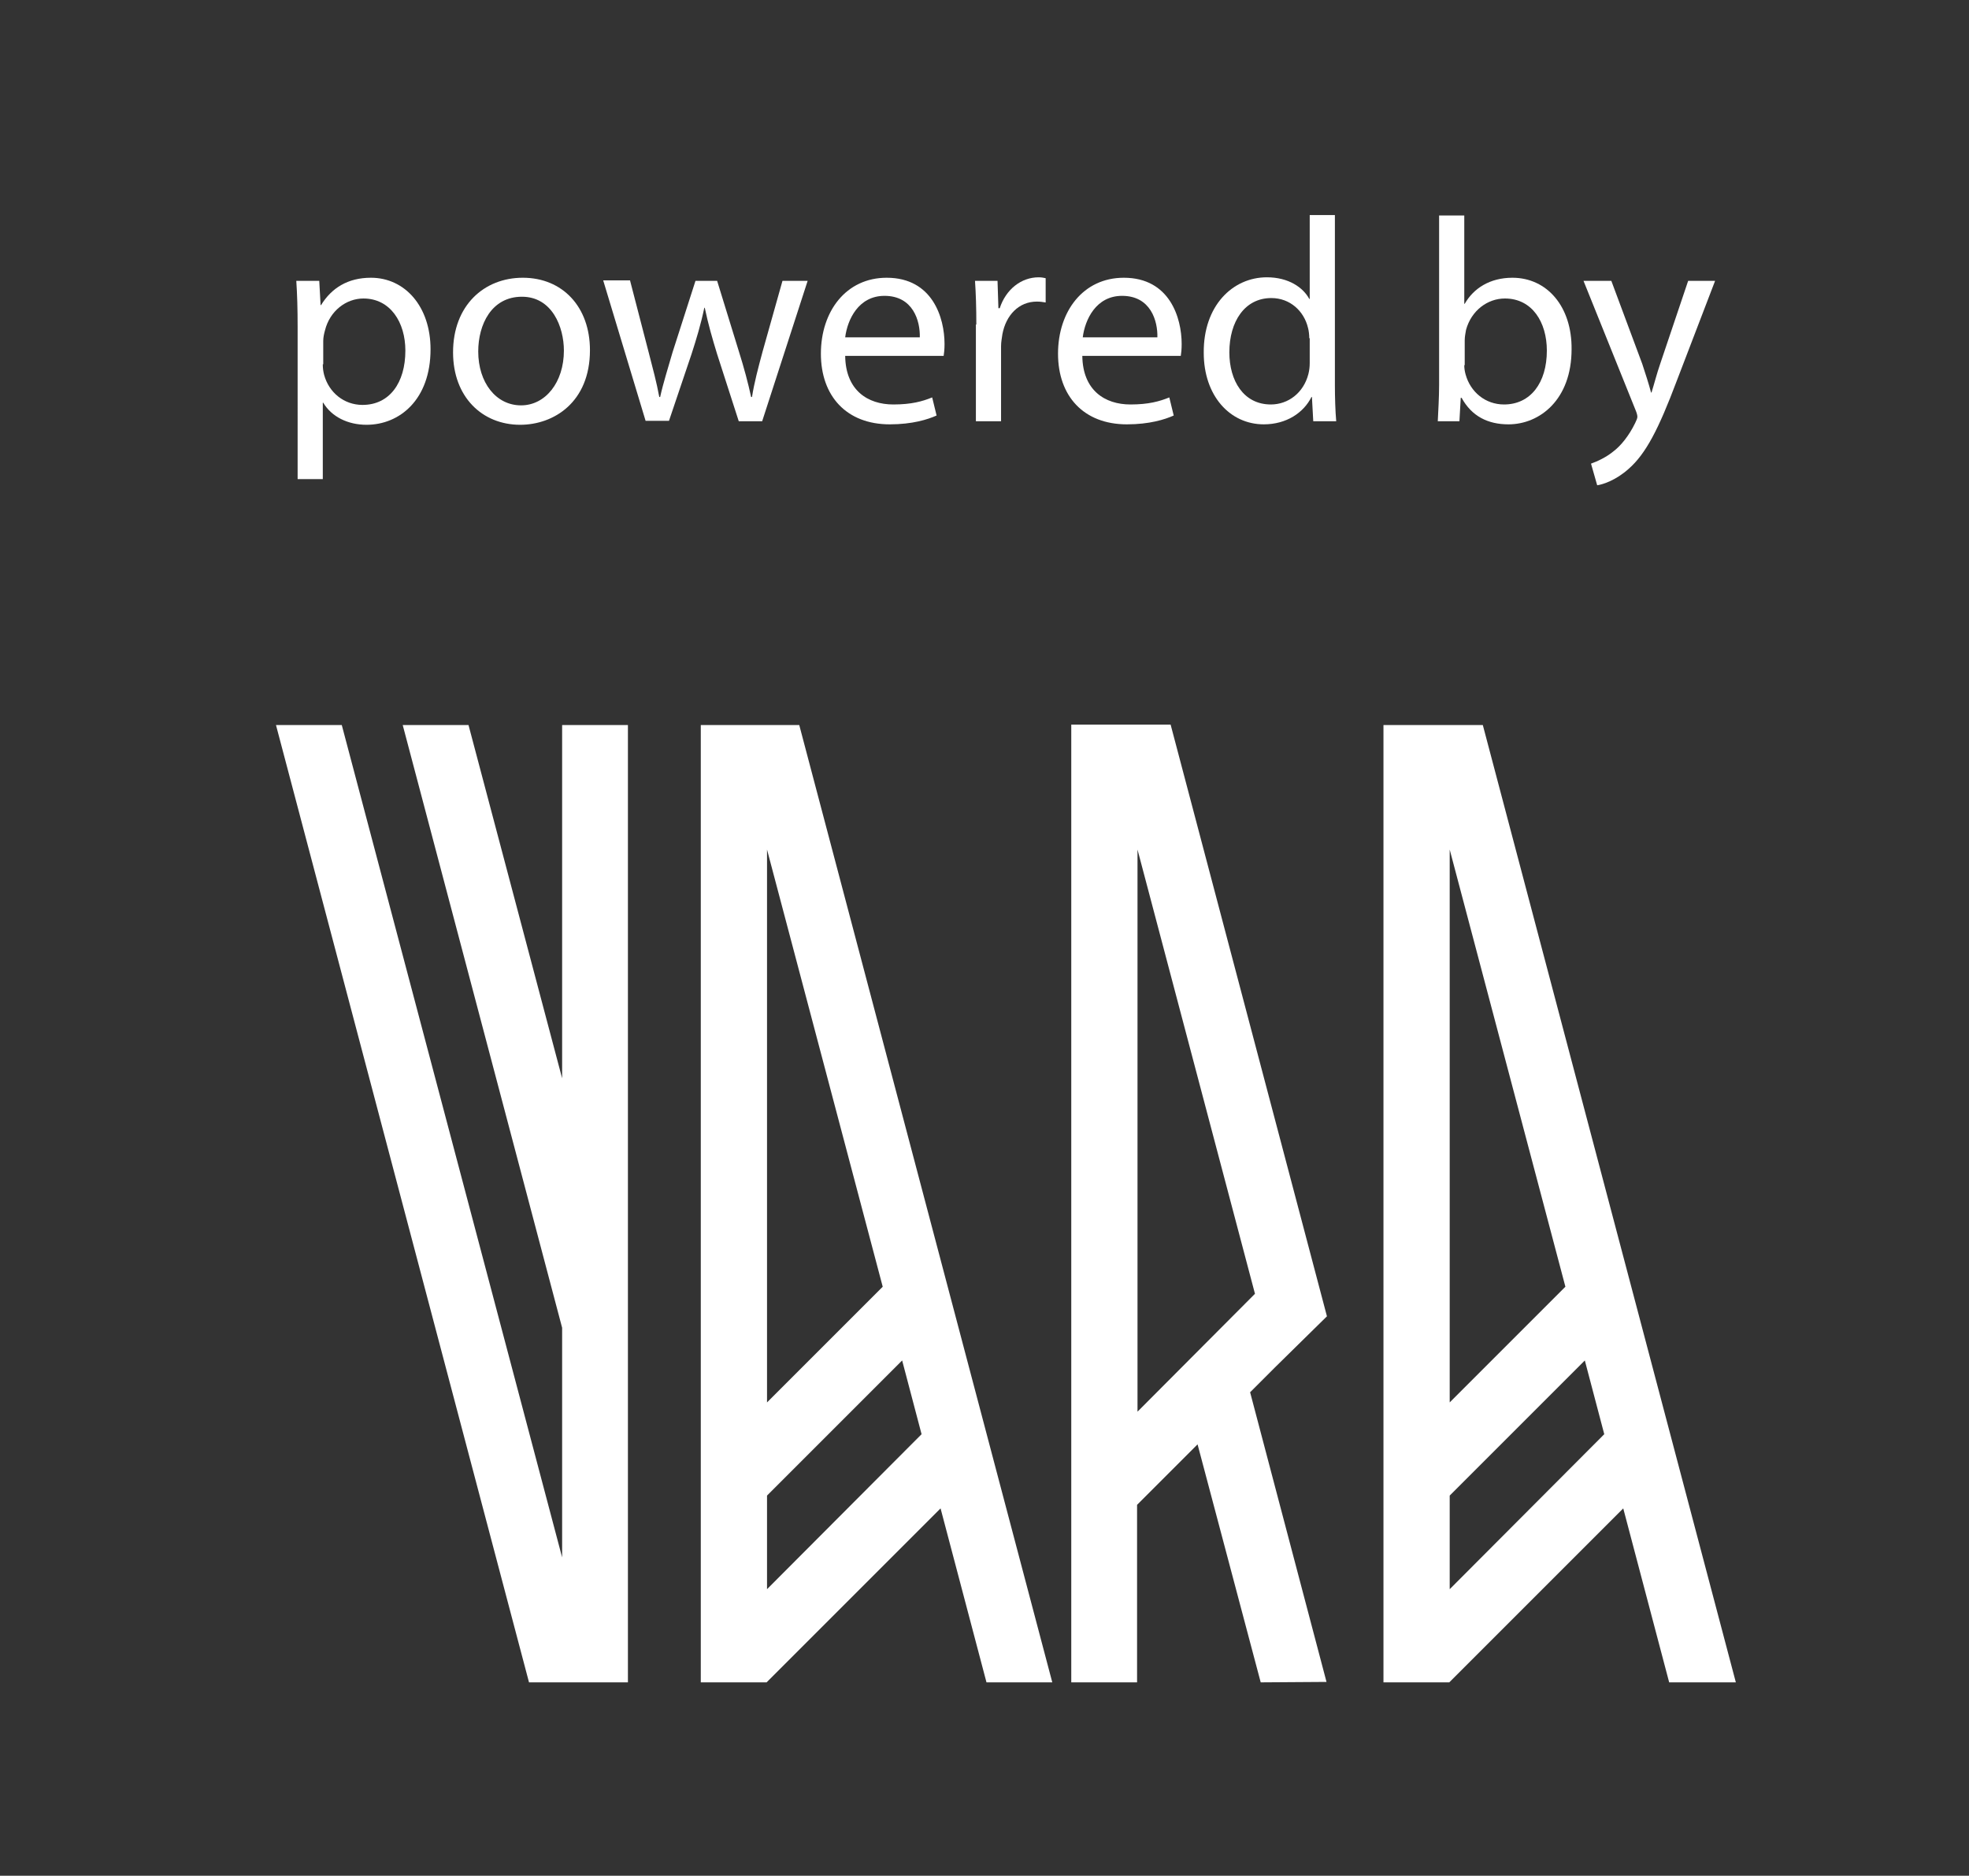 <?xml version="1.0" encoding="utf-8"?>
<!-- Generator: Adobe Illustrator 25.2.1, SVG Export Plug-In . SVG Version: 6.00 Build 0)  -->
<svg version="1.1" id="Capa_1" xmlns="http://www.w3.org/2000/svg" xmlns:xlink="http://www.w3.org/1999/xlink" x="0px" y="0px"
	 viewBox="0 0 445.9 424.8" style="enable-background:new 0 0 445.9 424.8;" xml:space="preserve">
<rect x="0" y="0" width="445.9" height="424.8" fill="#333333" stroke="none"/>
<style type="text/css">
	.st0{fill:#FFFFFF;}
</style>
<g>
	<path class="st0" d="M67.4,74c0-4.1-0.1-7.4-0.3-10.4h5.2l0.3,5.5h0.1c2.4-3.9,6.1-6.2,11.3-6.2c7.7,0,13.5,6.5,13.5,16.2
		c0,11.4-7,17.1-14.5,17.1c-4.2,0-7.9-1.8-9.8-5h-0.1v17.3h-5.7V74z M73.1,82.5c0,0.9,0.1,1.6,0.3,2.4c1.1,4,4.5,6.8,8.7,6.8
		c6.1,0,9.7-5,9.7-12.3c0-6.4-3.4-11.8-9.5-11.8c-3.9,0-7.6,2.8-8.7,7.2c-0.2,0.7-0.4,1.6-0.4,2.4V82.5z"/>
	<path class="st0" d="M133.6,79.3c0,11.8-8.2,16.9-15.8,16.9c-8.6,0-15.2-6.3-15.2-16.4c0-10.6,7-16.9,15.8-16.9
		C127.4,62.9,133.6,69.5,133.6,79.3z M108.3,79.6c0,7,4,12.2,9.7,12.2c5.5,0,9.7-5.2,9.7-12.4c0-5.4-2.7-12.2-9.5-12.2
		C111.3,67.2,108.3,73.5,108.3,79.6z"/>
	<path class="st0" d="M142.7,63.6l4.2,16.2c0.9,3.5,1.8,6.8,2.4,10.1h0.2c0.7-3.2,1.8-6.6,2.8-10.1l5.2-16.2h4.9l4.9,15.9
		c1.2,3.8,2.1,7.2,2.8,10.4h0.2c0.5-3.2,1.4-6.6,2.4-10.3l4.5-16h5.7l-10.3,31.8h-5.3l-4.9-15.2c-1.1-3.6-2-6.7-2.8-10.5h-0.1
		c-0.8,3.8-1.8,7.1-2.9,10.5l-5.1,15.1h-5.3l-9.6-31.8H142.7z"/>
	<path class="st0" d="M191.4,80.6c0.1,7.8,5.1,11,10.9,11c4.1,0,6.6-0.7,8.8-1.6l1,4.1c-2,0.9-5.5,2-10.6,2c-9.8,0-15.6-6.4-15.6-16
		s5.7-17.2,14.9-17.2c10.4,0,13.1,9.1,13.1,15c0,1.2-0.1,2.1-0.2,2.7H191.4z M208.3,76.4c0.1-3.7-1.5-9.4-8-9.4
		c-5.9,0-8.4,5.4-8.9,9.4H208.3z"/>
	<path class="st0" d="M221.1,73.5c0-3.7-0.1-7-0.3-9.9h5.1l0.2,6.2h0.3c1.4-4.3,4.9-7,8.8-7c0.7,0,1.1,0.1,1.6,0.2v5.5
		c-0.6-0.1-1.2-0.2-2-0.2c-4.1,0-7,3.1-7.8,7.4c-0.1,0.8-0.3,1.7-0.3,2.7v17h-5.7V73.5z"/>
	<path class="st0" d="M245.1,80.6c0.1,7.8,5.1,11,10.9,11c4.1,0,6.6-0.7,8.8-1.6l1,4.1c-2,0.9-5.5,2-10.6,2c-9.8,0-15.6-6.4-15.6-16
		s5.7-17.2,14.9-17.2c10.4,0,13.1,9.1,13.1,15c0,1.2-0.1,2.1-0.2,2.7H245.1z M262.1,76.4c0.1-3.7-1.5-9.4-8-9.4
		c-5.9,0-8.4,5.4-8.9,9.4H262.1z"/>
	<path class="st0" d="M302.3,48.8v38.4c0,2.8,0.1,6,0.3,8.2h-5.2l-0.3-5.5H297c-1.8,3.6-5.7,6.2-10.8,6.2c-7.7,0-13.6-6.5-13.6-16.2
		c-0.1-10.6,6.5-17.1,14.3-17.1c4.9,0,8.2,2.3,9.6,4.9h0.1v-19H302.3z M296.5,76.6c0-0.7-0.1-1.7-0.3-2.4c-0.9-3.7-4-6.7-8.3-6.7
		c-6,0-9.5,5.3-9.5,12.3c0,6.4,3.2,11.8,9.4,11.8c3.9,0,7.4-2.6,8.5-6.9c0.2-0.8,0.3-1.6,0.3-2.5V76.6z"/>
	<path class="st0" d="M325.6,95.4c0.1-2.2,0.3-5.4,0.3-8.2V48.8h5.7v20h0.1c2-3.5,5.7-5.9,10.8-5.9c7.9,0,13.5,6.6,13.4,16.2
		c0,11.4-7.2,17-14.3,17c-4.6,0-8.3-1.8-10.6-6h-0.2l-0.3,5.3H325.6z M331.6,82.7c0,0.7,0.1,1.4,0.3,2.1c1.1,4,4.5,6.8,8.7,6.8
		c6,0,9.7-4.9,9.7-12.2c0-6.4-3.3-11.8-9.5-11.8c-3.9,0-7.6,2.7-8.8,7.1c-0.1,0.7-0.3,1.4-0.3,2.4V82.7z"/>
	<path class="st0" d="M364.9,63.6l7,18.8c0.7,2.1,1.5,4.6,2,6.5h0.1c0.6-1.9,1.2-4.3,2-6.6l6.3-18.7h6.1l-8.7,22.7
		c-4.1,10.9-7,16.5-10.9,19.9c-2.8,2.5-5.7,3.5-7.1,3.7l-1.4-4.9c1.4-0.5,3.4-1.4,5.1-2.8c1.6-1.2,3.5-3.5,4.9-6.4
		c0.3-0.6,0.5-1.1,0.5-1.4c0-0.3-0.1-0.8-0.4-1.5l-11.8-29.3H364.9z"/>
</g>
<g>
	<polygon class="st0" points="127.3,244.2 106.1,164.2 91.2,164.2 127.3,300.7 127.3,352.7 77.4,164.2 62.5,164.2 119.8,381 
		127.3,381 134.8,381 142.2,381 142.2,164.2 127.3,164.2 	"/>
	<path class="st0" d="M393.1,381l-57.3-216.8h-7.5h-7.5h-7.5V381h14.9l39.4-39.4l10.4,39.4H393.1L393.1,381z M354.5,291.4
		l-26.2,26.2V192.4L354.5,291.4z M328.3,359.9v-21.2l30.6-30.6l4.4,16.7L328.3,359.9z"/>
	<path class="st0" d="M173.7,164.2h-7.5h-7.5V381h14.9l39.4-39.4l10.4,39.4h14.9l-57.3-216.8H173.7z M199.9,291.4l-26.2,26.2V192.4
		L199.9,291.4z M173.7,359.9v-21.2l30.6-30.6l4.4,16.7L173.7,359.9z"/>
	<path class="st0" d="M300.5,298.1l-35.4-134h-7.5h-7.5h-7.5V381h14.9v-40.2l13.7-13.7l14.3,53.9l14.9-0.1l-17.3-65.6l5.5-5.5
		L300.5,298.1z M257.6,319.7V192.4l26.6,100.6L257.6,319.7z"/>
</g>
</svg>
